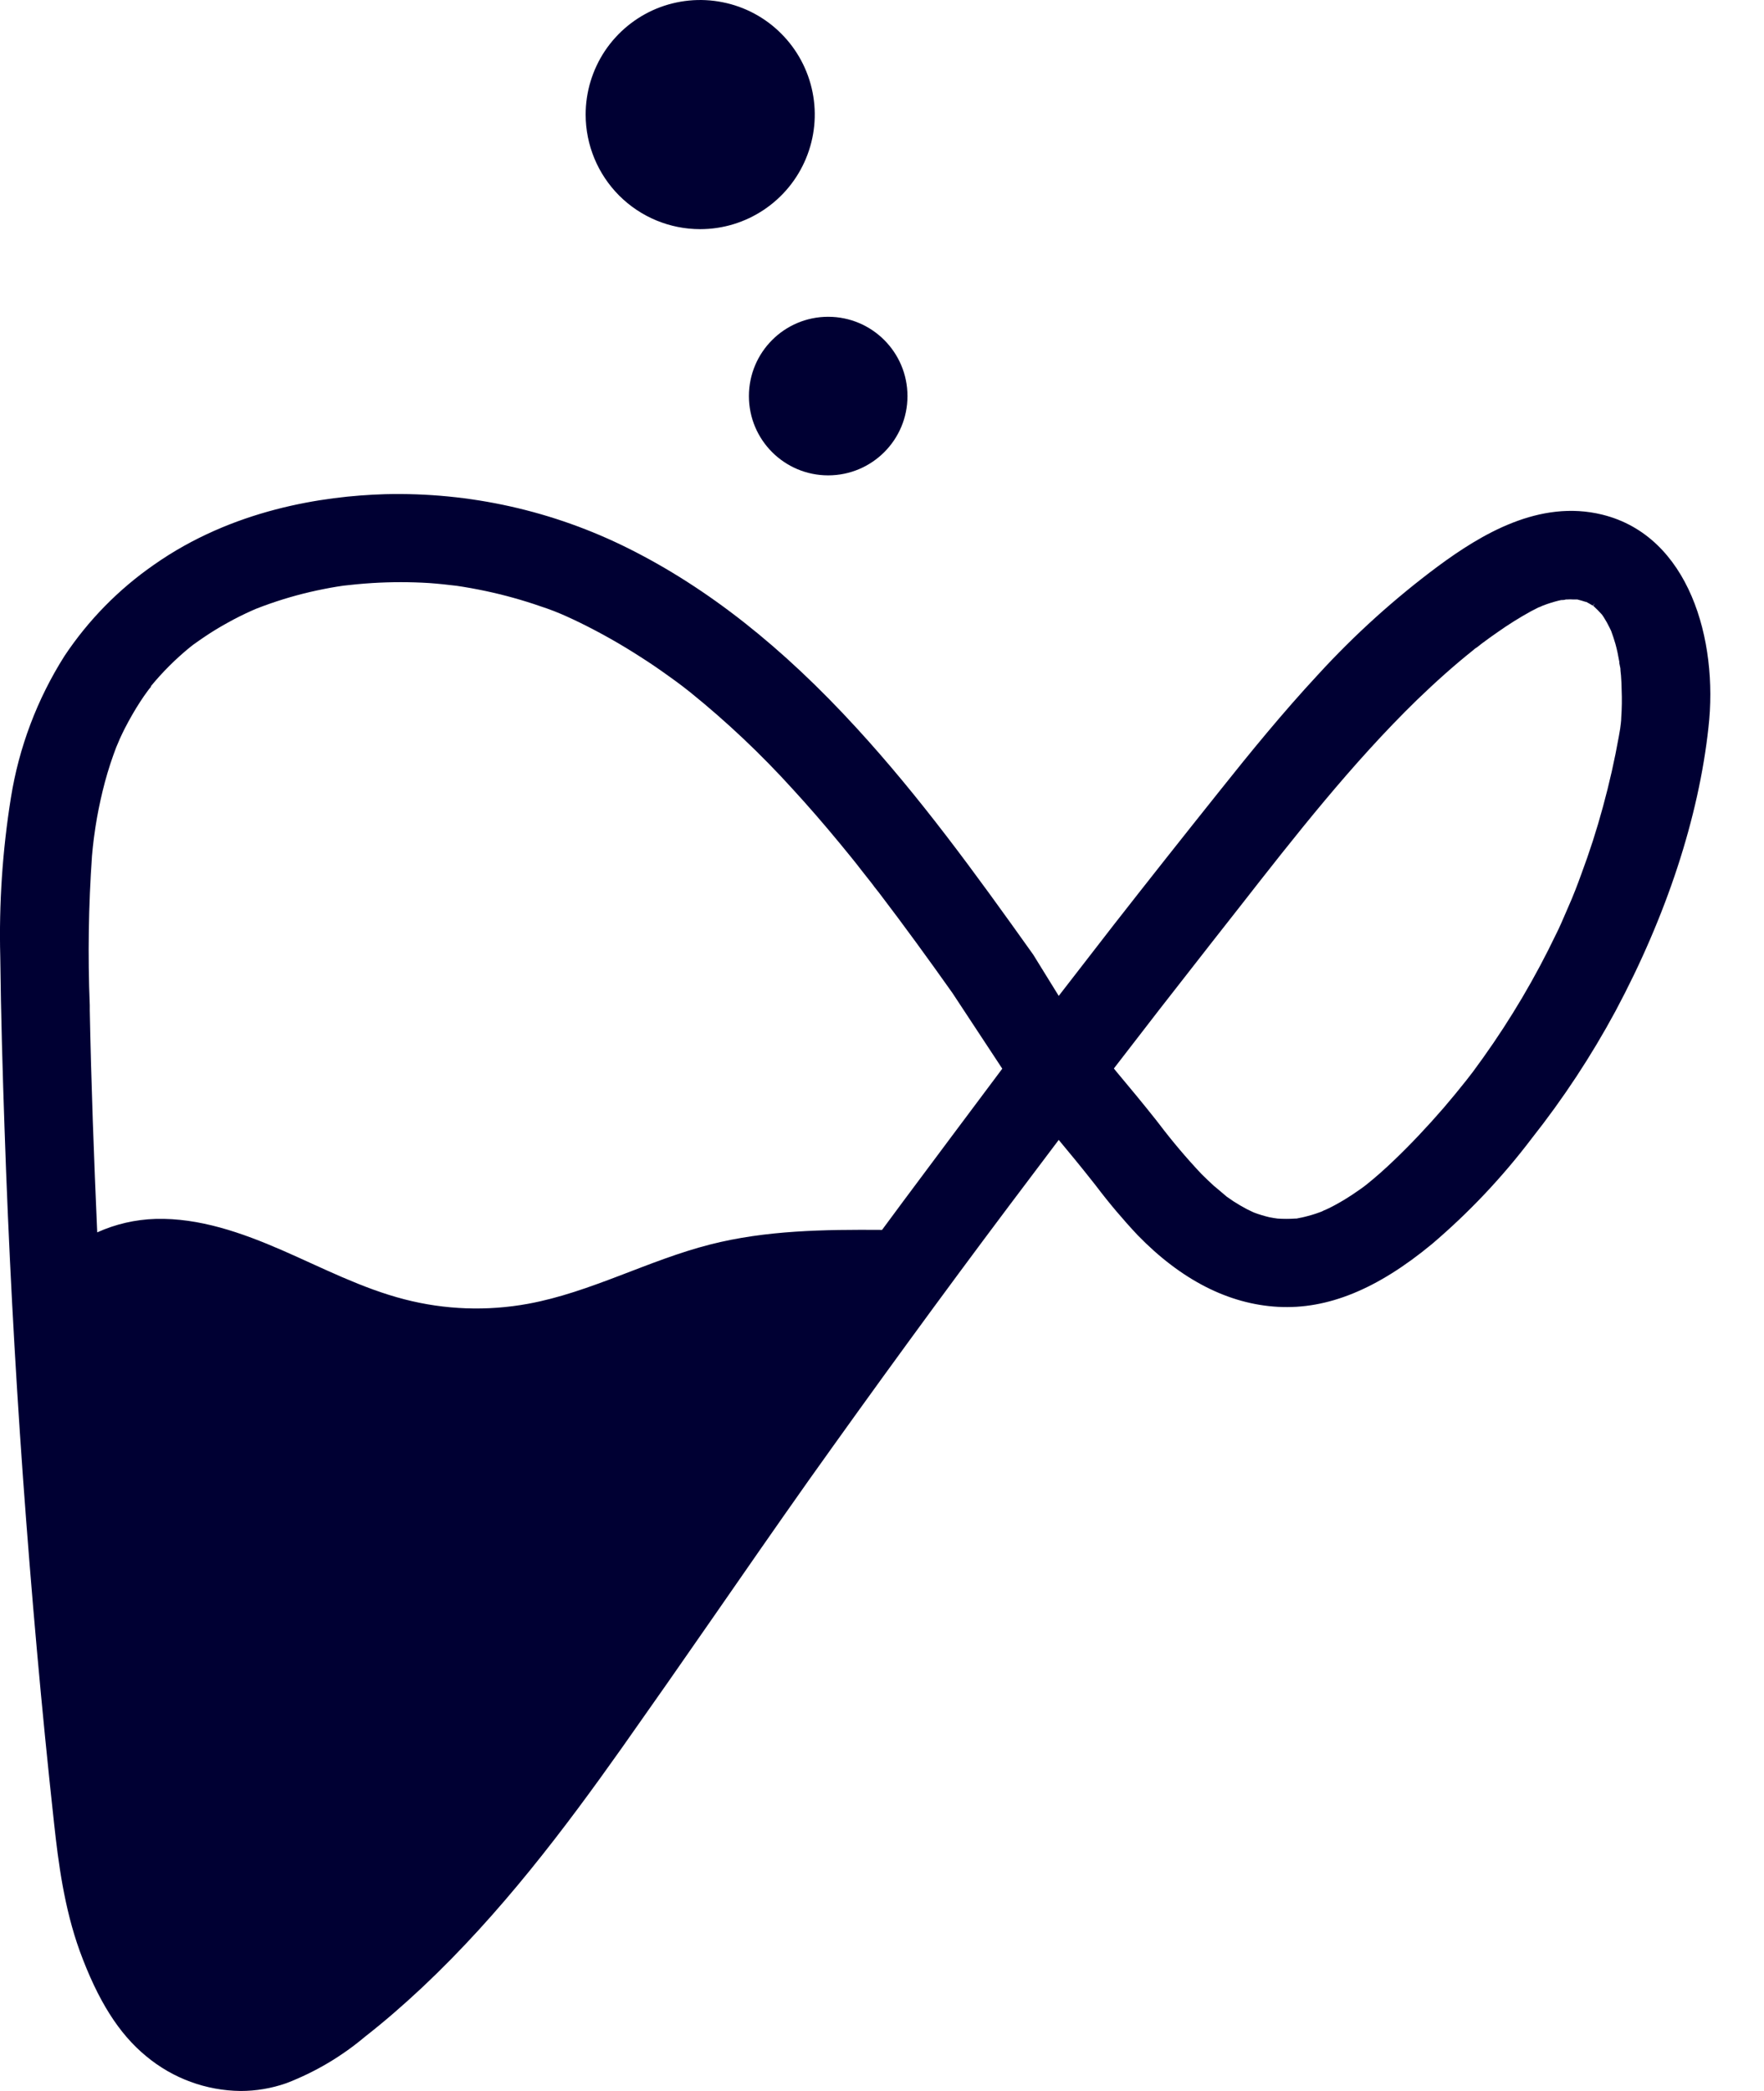 <svg width="27" height="32" viewBox="0 0 27 32" fill="none" xmlns="http://www.w3.org/2000/svg">
<path d="M24.525 7.876C23.562 7.639 22.671 8.177 22.002 8.672C21.343 9.163 20.732 9.715 20.176 10.322C19.631 10.909 19.132 11.521 18.668 12.104C18.135 12.771 17.587 13.463 17.043 14.159C16.763 14.519 16.484 14.88 16.205 15.241L15.815 14.61C14.91 13.339 14.082 12.201 13.112 11.143C11.974 9.9 10.835 9.002 9.629 8.398C8.471 7.817 7.187 7.53 5.892 7.563C4.941 7.591 3.555 7.8 2.355 8.644C1.815 9.019 1.351 9.492 0.987 10.039C0.569 10.699 0.29 11.437 0.167 12.208C0.038 13.013 -0.017 13.829 0.004 14.645C0.014 15.546 0.041 16.433 0.069 17.257C0.129 19.034 0.224 20.832 0.351 22.603C0.479 24.374 0.636 26.155 0.828 27.908C0.893 28.507 0.983 29.2 1.22 29.857C1.497 30.613 1.818 31.125 2.24 31.47C2.646 31.808 3.156 31.995 3.684 32C3.921 32 4.156 31.96 4.38 31.882C4.821 31.713 5.23 31.471 5.59 31.167C5.881 30.94 6.167 30.692 6.465 30.413C7.665 29.284 8.644 27.984 9.52 26.747C9.982 26.093 10.45 25.423 10.899 24.775C11.381 24.079 11.88 23.36 12.376 22.658C13.376 21.252 14.406 19.837 15.447 18.451C15.699 18.116 15.952 17.78 16.205 17.445C16.375 17.649 16.549 17.86 16.719 18.076L16.775 18.147C16.974 18.41 17.187 18.662 17.413 18.903C18.08 19.588 18.803 19.958 19.562 20C20.322 20.041 21.082 19.729 21.915 19.041C22.482 18.559 22.995 18.016 23.445 17.422C23.928 16.811 24.357 16.16 24.727 15.474C25.507 14.015 26 12.514 26.15 11.132C26.302 9.795 25.854 8.204 24.525 7.876ZM13.834 18.372L13.501 18.822C12.616 18.816 11.725 18.827 10.868 19.046C9.922 19.287 9.042 19.777 8.083 19.953C7.455 20.068 6.81 20.045 6.192 19.885C5.541 19.718 4.938 19.404 4.319 19.134C3.701 18.865 3.049 18.636 2.382 18.654C2.073 18.663 1.769 18.733 1.488 18.86C1.438 17.726 1.396 16.59 1.374 15.462V15.386C1.343 14.623 1.355 13.86 1.408 13.098C1.416 13.006 1.426 12.914 1.437 12.826L1.461 12.657C1.49 12.468 1.528 12.283 1.57 12.109C1.615 11.922 1.67 11.737 1.735 11.555C1.749 11.517 1.762 11.479 1.777 11.441L1.836 11.302C1.859 11.253 1.882 11.203 1.907 11.154C1.98 11.012 2.059 10.873 2.146 10.739C2.183 10.682 2.221 10.627 2.261 10.573L2.28 10.548C2.29 10.536 2.299 10.526 2.305 10.517L2.31 10.512C2.31 10.512 2.31 10.512 2.31 10.507V10.501C2.487 10.286 2.685 10.088 2.901 9.911L2.957 9.867C3.015 9.825 3.073 9.785 3.132 9.745C3.244 9.669 3.363 9.597 3.483 9.531C3.602 9.464 3.726 9.403 3.852 9.346L3.919 9.317C3.991 9.289 4.064 9.261 4.138 9.236C4.405 9.143 4.678 9.069 4.955 9.015C5.023 9.001 5.091 8.989 5.158 8.978L5.257 8.963C5.378 8.949 5.534 8.933 5.696 8.923C5.987 8.905 6.279 8.905 6.57 8.923C6.71 8.933 6.847 8.948 6.989 8.965L7.086 8.98C7.166 8.993 7.246 9.007 7.326 9.023C7.612 9.079 7.894 9.153 8.171 9.244C8.309 9.29 8.448 9.336 8.58 9.393L8.654 9.425C8.73 9.459 8.804 9.494 8.878 9.53C9.196 9.686 9.504 9.86 9.801 10.052C9.947 10.144 10.094 10.245 10.238 10.349C10.308 10.398 10.376 10.449 10.444 10.5L10.568 10.597C11.126 11.048 11.649 11.542 12.131 12.074C12.369 12.333 12.605 12.605 12.852 12.904C12.967 13.045 13.081 13.181 13.192 13.327L13.342 13.517L13.376 13.562L13.382 13.571L13.455 13.663C13.843 14.172 14.211 14.678 14.579 15.198L15.341 16.355C14.828 17.042 14.32 17.718 13.834 18.372ZM24.815 10.982C24.815 11.039 24.805 11.095 24.798 11.154L24.779 11.265C24.715 11.625 24.633 11.989 24.535 12.347C24.438 12.705 24.329 13.042 24.202 13.382C24.173 13.465 24.141 13.546 24.11 13.627L24.057 13.758L23.965 13.971C23.917 14.08 23.873 14.188 23.818 14.295C23.501 14.957 23.127 15.591 22.7 16.189C22.649 16.26 22.597 16.331 22.546 16.401L22.444 16.533C22.332 16.675 22.215 16.816 22.098 16.953C21.848 17.242 21.592 17.513 21.337 17.757C21.195 17.893 21.06 18.013 20.924 18.122L20.874 18.161L20.804 18.211C20.727 18.265 20.648 18.318 20.568 18.366C20.488 18.413 20.419 18.452 20.341 18.49L20.298 18.51C20.276 18.518 20.255 18.528 20.235 18.539L20.201 18.552C20.123 18.581 20.043 18.605 19.962 18.624C19.941 18.63 19.919 18.634 19.896 18.638L19.845 18.649H19.823C19.734 18.655 19.644 18.655 19.555 18.649L19.494 18.64L19.428 18.628C19.353 18.61 19.278 18.588 19.205 18.561L19.179 18.55C19.149 18.536 19.119 18.521 19.087 18.506C19.02 18.471 18.951 18.43 18.883 18.387L18.777 18.314L18.608 18.171L18.583 18.151C18.517 18.091 18.453 18.029 18.39 17.967C18.161 17.724 17.946 17.47 17.744 17.204L17.692 17.137C17.494 16.887 17.288 16.639 17.087 16.399L17.049 16.352L17.747 15.448C18.016 15.102 18.286 14.757 18.556 14.412L18.969 13.886C19.816 12.802 20.693 11.681 21.689 10.711C21.976 10.434 22.266 10.175 22.55 9.949L22.574 9.928C22.601 9.912 22.626 9.893 22.65 9.873L22.68 9.849C22.76 9.789 22.841 9.731 22.922 9.675C23.086 9.559 23.257 9.452 23.433 9.355C23.47 9.335 23.509 9.316 23.548 9.296L23.566 9.29C23.581 9.284 23.597 9.277 23.613 9.269C23.692 9.238 23.773 9.213 23.856 9.192L23.897 9.183H23.912C23.932 9.183 23.951 9.18 23.97 9.174H23.995C24.02 9.172 24.046 9.172 24.072 9.174H24.122H24.142C24.186 9.184 24.227 9.198 24.27 9.211H24.278C24.307 9.226 24.337 9.243 24.378 9.268L24.412 9.233L24.385 9.27L24.396 9.28C24.439 9.32 24.481 9.362 24.52 9.406L24.546 9.444C24.58 9.497 24.611 9.553 24.638 9.609L24.661 9.657C24.684 9.721 24.706 9.785 24.725 9.851C24.751 9.943 24.769 10.035 24.786 10.132V10.151L24.802 10.23C24.802 10.265 24.808 10.301 24.811 10.336C24.817 10.409 24.82 10.482 24.821 10.555C24.827 10.697 24.825 10.84 24.815 10.982Z" fill="#000033"/>
<path d="M12.676 7.275C13.347 7.275 13.89 6.732 13.89 6.062C13.89 5.392 13.347 4.848 12.676 4.848C12.006 4.848 11.463 5.392 11.463 6.062C11.463 6.732 12.006 7.275 12.676 7.275Z" fill="#000033"/>
<path d="M10.717 3.507C11.064 3.507 11.403 3.404 11.691 3.211C11.98 3.018 12.204 2.745 12.337 2.424C12.47 2.104 12.505 1.751 12.437 1.411C12.369 1.071 12.202 0.759 11.957 0.514C11.712 0.268 11.399 0.101 11.059 0.034C10.719 -0.034 10.367 0.001 10.046 0.133C9.726 0.266 9.452 0.491 9.259 0.779C9.067 1.068 8.964 1.407 8.964 1.753C8.964 2.218 9.149 2.664 9.477 2.993C9.806 3.322 10.252 3.507 10.717 3.507Z" fill="#000033"/>
</svg>
